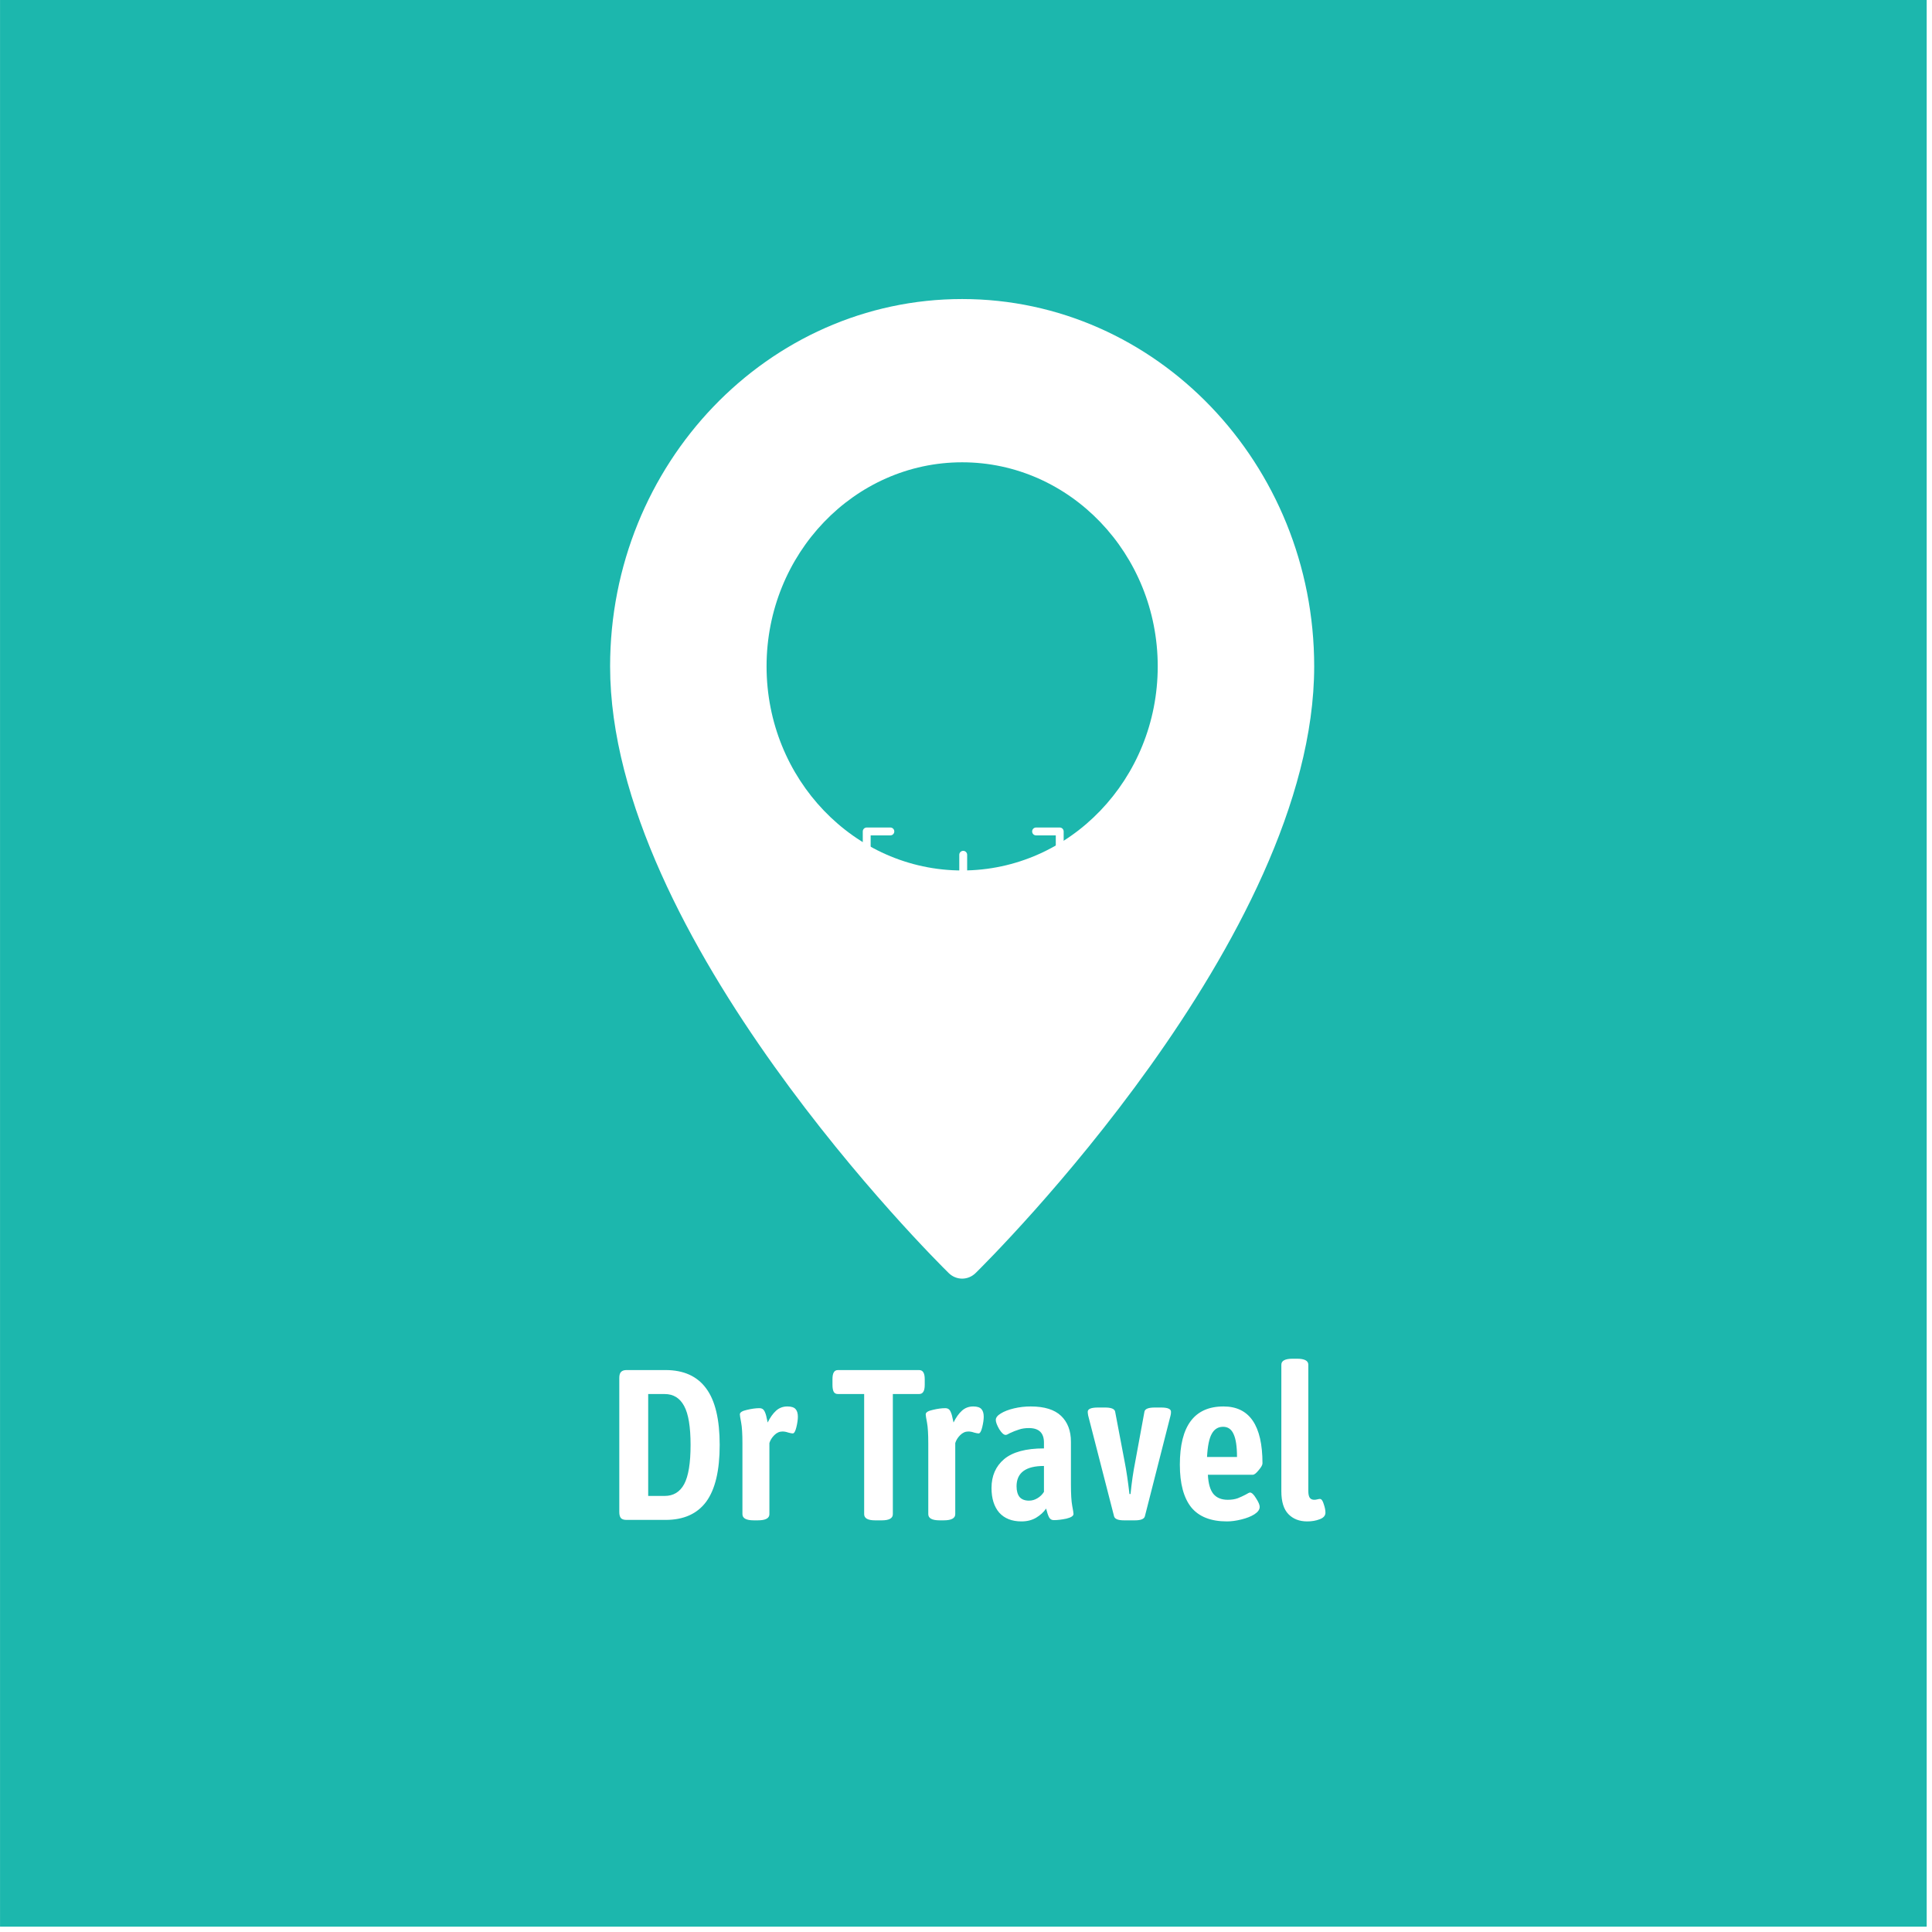 <svg width="361" height="361" viewBox="0 0 361 361" fill="none" xmlns="http://www.w3.org/2000/svg">
<rect x="0.006" width="360" height="360" fill="#1CB7AD"/>
<path d="M117.076 284C116.596 284 116.25 283.893 116.036 283.68C115.823 283.44 115.716 283.053 115.716 282.52V257.48C115.716 256.947 115.823 256.573 116.036 256.36C116.25 256.12 116.596 256 117.076 256H124.356C127.743 256 130.276 257.147 131.956 259.44C133.636 261.707 134.476 265.227 134.476 270C134.476 274.773 133.636 278.307 131.956 280.6C130.276 282.867 127.743 284 124.356 284H117.076ZM124.196 279.52C125.823 279.52 127.036 278.787 127.836 277.32C128.636 275.827 129.036 273.387 129.036 270C129.036 266.613 128.636 264.187 127.836 262.72C127.036 261.227 125.823 260.48 124.196 260.48H121.116V279.52H124.196ZM140.845 284.08C139.432 284.08 138.725 283.693 138.725 282.92V269.72C138.725 267.933 138.645 266.627 138.485 265.8C138.325 264.973 138.245 264.467 138.245 264.28C138.245 263.907 138.685 263.627 139.565 263.44C140.445 263.227 141.232 263.12 141.925 263.12C142.352 263.12 142.658 263.307 142.845 263.68C143.032 264.053 143.165 264.467 143.245 264.92C143.352 265.347 143.418 265.64 143.445 265.8C143.898 264.867 144.418 264.133 145.005 263.6C145.592 263.067 146.298 262.8 147.125 262.8C147.845 262.8 148.352 262.96 148.645 263.28C148.938 263.6 149.085 264.08 149.085 264.72C149.085 265.253 148.992 265.907 148.805 266.68C148.618 267.453 148.392 267.84 148.125 267.84C147.965 267.84 147.685 267.787 147.285 267.68C146.912 267.547 146.552 267.48 146.205 267.48C145.645 267.48 145.138 267.707 144.685 268.16C144.232 268.613 143.925 269.107 143.765 269.64V282.92C143.765 283.693 143.045 284.08 141.605 284.08H140.845ZM163.51 284.08C162.15 284.08 161.47 283.693 161.47 282.92V260.48H156.59C156.217 260.48 155.95 260.347 155.79 260.08C155.63 259.787 155.55 259.347 155.55 258.76V257.72C155.55 257.133 155.63 256.707 155.79 256.44C155.95 256.147 156.217 256 156.59 256H171.71C172.084 256 172.35 256.133 172.51 256.4C172.697 256.667 172.79 257.107 172.79 257.72V258.76C172.79 259.373 172.697 259.813 172.51 260.08C172.35 260.347 172.084 260.48 171.71 260.48H166.83V282.92C166.83 283.693 166.15 284.08 164.79 284.08H163.51ZM175.572 284.08C174.158 284.08 173.452 283.693 173.452 282.92V269.72C173.452 267.933 173.372 266.627 173.212 265.8C173.052 264.973 172.972 264.467 172.972 264.28C172.972 263.907 173.412 263.627 174.292 263.44C175.172 263.227 175.958 263.12 176.652 263.12C177.078 263.12 177.385 263.307 177.572 263.68C177.758 264.053 177.892 264.467 177.972 264.92C178.078 265.347 178.145 265.64 178.172 265.8C178.625 264.867 179.145 264.133 179.732 263.6C180.318 263.067 181.025 262.8 181.852 262.8C182.572 262.8 183.078 262.96 183.372 263.28C183.665 263.6 183.812 264.08 183.812 264.72C183.812 265.253 183.718 265.907 183.532 266.68C183.345 267.453 183.118 267.84 182.852 267.84C182.692 267.84 182.412 267.787 182.012 267.68C181.638 267.547 181.278 267.48 180.932 267.48C180.372 267.48 179.865 267.707 179.412 268.16C178.958 268.613 178.652 269.107 178.492 269.64V282.92C178.492 283.693 177.772 284.08 176.332 284.08H175.572ZM190.867 284.28C189.08 284.28 187.694 283.733 186.707 282.64C185.747 281.52 185.267 279.987 185.267 278.04C185.267 275.773 186.054 273.973 187.627 272.64C189.227 271.307 191.707 270.64 195.067 270.64V269.56C195.067 267.747 194.134 266.84 192.267 266.84C191.547 266.84 190.92 266.933 190.387 267.12C189.854 267.28 189.28 267.507 188.667 267.8C188.32 268.013 188.067 268.12 187.907 268.12C187.56 268.12 187.16 267.76 186.707 267.04C186.28 266.293 186.067 265.72 186.067 265.32C186.067 264.893 186.374 264.493 186.987 264.12C187.627 263.72 188.454 263.4 189.467 263.16C190.48 262.92 191.52 262.8 192.587 262.8C195.147 262.8 197.04 263.387 198.267 264.56C199.494 265.733 200.107 267.347 200.107 269.4V277.36C200.107 279.173 200.187 280.507 200.347 281.36C200.507 282.187 200.587 282.693 200.587 282.88C200.587 283.253 200.147 283.547 199.267 283.76C198.387 283.947 197.6 284.04 196.907 284.04C196.507 284.04 196.214 283.867 196.027 283.52C195.84 283.173 195.654 282.627 195.467 281.88C195.014 282.547 194.387 283.12 193.587 283.6C192.814 284.053 191.907 284.28 190.867 284.28ZM192.267 280.4C192.827 280.4 193.347 280.253 193.827 279.96C194.334 279.667 194.747 279.267 195.067 278.76V273.92C191.654 273.92 189.947 275.187 189.947 277.72C189.947 278.573 190.134 279.24 190.507 279.72C190.907 280.173 191.494 280.4 192.267 280.4ZM210.005 284.08C208.911 284.08 208.298 283.827 208.165 283.32L203.325 264.48C203.271 264.16 203.245 263.933 203.245 263.8C203.245 263.267 203.885 263 205.165 263H206.485C207.631 263 208.258 263.253 208.365 263.76L210.165 273.24C210.458 274.707 210.751 276.68 211.045 279.16H211.245C211.458 277 211.751 274.987 212.125 273.12L213.845 263.76C213.951 263.253 214.591 263 215.765 263H216.965C218.191 263 218.805 263.267 218.805 263.8C218.805 264.067 218.778 264.293 218.725 264.48L213.925 283.32C213.791 283.827 213.178 284.08 212.085 284.08H210.005ZM229.258 284.28C226.245 284.28 224.018 283.4 222.578 281.64C221.165 279.853 220.458 277.2 220.458 273.68C220.458 266.427 223.178 262.8 228.618 262.8C233.472 262.8 235.898 266.347 235.898 273.44C235.898 273.733 235.658 274.16 235.178 274.72C234.725 275.28 234.365 275.56 234.098 275.56H225.698C225.778 277.213 226.125 278.413 226.738 279.16C227.352 279.88 228.245 280.24 229.418 280.24C230.112 280.24 230.725 280.147 231.258 279.96C231.792 279.747 232.285 279.52 232.738 279.28C233.192 279.013 233.458 278.88 233.538 278.88C233.885 278.88 234.272 279.24 234.698 279.96C235.152 280.653 235.378 281.187 235.378 281.56C235.378 282.067 235.045 282.533 234.378 282.96C233.738 283.36 232.925 283.68 231.938 283.92C230.978 284.16 230.085 284.28 229.258 284.28ZM231.138 272.24C231.138 270.293 230.925 268.867 230.498 267.96C230.098 267.053 229.445 266.6 228.538 266.6C227.605 266.6 226.898 267.04 226.418 267.92C225.938 268.773 225.645 270.213 225.538 272.24H231.138ZM244.263 284.28C242.796 284.28 241.623 283.827 240.743 282.92C239.863 282.013 239.423 280.587 239.423 278.64V255C239.423 254.253 240.129 253.88 241.543 253.88H242.342C243.756 253.88 244.463 254.253 244.463 255V278.6C244.463 279.187 244.556 279.613 244.743 279.88C244.929 280.12 245.209 280.24 245.583 280.24C245.769 280.24 245.956 280.213 246.143 280.16C246.356 280.107 246.516 280.08 246.623 280.08C246.916 280.08 247.156 280.4 247.342 281.04C247.556 281.653 247.663 282.187 247.663 282.64C247.663 283.2 247.303 283.613 246.583 283.88C245.889 284.147 245.116 284.28 244.263 284.28Z" fill="white"/>
<rect x="271.051" y="290.043" width="0.559" height="1.117"/>
<path d="M179.78 55.876C143.507 55.876 114 86.669 114 124.516C114 175.154 174.691 235.341 177.275 237.881C177.981 238.57 178.881 238.916 179.78 238.916C180.679 238.916 181.579 238.57 182.285 237.881C184.869 235.341 245.56 175.154 245.56 124.516C245.56 86.669 216.053 55.876 179.78 55.876ZM179.78 162.649C159.63 162.649 143.235 145.542 143.235 124.516C143.235 103.49 159.631 86.382 179.78 86.382C199.929 86.382 216.325 103.491 216.325 124.516C216.325 145.541 199.93 162.649 179.78 162.649Z" fill="white"/>
<g clip-path="url(#clip0)" filter="url(#filter0_d)">
<g filter="url(#filter1_d)">
<path d="M165.745 109.8V119.98C165.745 120.387 166.075 120.716 166.481 120.716H176.661C177.068 120.716 177.397 120.387 177.397 119.98V118.05C177.397 117.643 177.068 117.314 176.661 117.314C176.255 117.314 175.925 117.643 175.925 118.05V119.244H167.217V110.536H175.925V112.308C175.925 112.715 176.255 113.045 176.661 113.045C177.068 113.045 177.397 112.715 177.397 112.308V109.8C177.397 109.393 177.068 109.064 176.661 109.064H166.481C166.075 109.064 165.745 109.393 165.745 109.8V109.8Z" fill="white"/>
</g>
<path d="M170.044 112.627C169.637 112.627 169.308 112.957 169.308 113.363V116.417C169.308 116.824 169.637 117.153 170.044 117.153H173.098C173.505 117.153 173.834 116.824 173.834 116.417V113.363C173.834 112.957 173.505 112.627 173.098 112.627H170.044ZM172.362 115.681H170.78V114.099H172.362V115.681Z" fill="white"/>
<g filter="url(#filter2_d)">
<path d="M176.661 125.973H166.481C166.075 125.973 165.745 126.302 165.745 126.709V136.889C165.745 137.296 166.075 137.625 166.481 137.625H176.661C177.068 137.625 177.397 137.296 177.397 136.889V126.709C177.397 126.302 177.068 125.973 176.661 125.973V125.973ZM175.925 136.153H167.217V127.445H175.925V136.153Z" fill="white"/>
</g>
<g filter="url(#filter3_d)">
<path d="M183.441 120.716H193.621C194.027 120.716 194.357 120.387 194.357 119.98V109.8C194.357 109.393 194.027 109.064 193.621 109.064H183.441C183.035 109.064 182.705 109.393 182.705 109.8V119.98C182.705 120.387 183.035 120.716 183.441 120.716V120.716ZM184.177 110.536H192.885V119.244H184.177V110.536Z" fill="white"/>
</g>
<g filter="url(#filter4_d)">
<path d="M194.357 136.889V126.709C194.357 126.302 194.027 125.973 193.621 125.973H183.441C183.035 125.973 182.705 126.302 182.705 126.709V136.889C182.705 137.296 183.035 137.625 183.441 137.625H193.621C194.027 137.625 194.357 137.296 194.357 136.889ZM192.885 136.153H184.177V127.445H192.885V136.153Z" fill="white"/>
</g>
<path d="M193.621 124.125C194.027 124.125 194.357 123.795 194.357 123.389C194.357 122.982 194.027 122.653 193.621 122.653H180.716V109.719C180.716 109.312 180.386 108.982 179.98 108.982C179.573 108.982 179.244 109.312 179.244 109.719V122.653H169.474C169.068 122.653 168.738 122.982 168.738 123.389C168.738 123.796 169.068 124.125 169.474 124.125H179.244V136.889C179.244 137.295 179.573 137.625 179.98 137.625C180.386 137.625 180.716 137.295 180.716 136.889V124.125H193.621Z" fill="white"/>
<path d="M170.044 134.117H173.098C173.505 134.117 173.834 133.787 173.834 133.381V130.327C173.834 129.92 173.505 129.591 173.098 129.591H170.044C169.637 129.591 169.308 129.92 169.308 130.327V133.381C169.308 133.787 169.637 134.117 170.044 134.117V134.117ZM170.78 131.063H172.362V132.645H170.78V131.063Z" fill="white"/>
<path d="M190.058 112.627H187.004C186.597 112.627 186.268 112.957 186.268 113.363V116.417C186.268 116.824 186.597 117.153 187.004 117.153H190.058C190.465 117.153 190.794 116.824 190.794 116.417V113.363C190.794 112.957 190.465 112.627 190.058 112.627ZM189.322 115.681H187.74V114.099H189.322V115.681Z" fill="white"/>
<path d="M187.004 134.117H190.058C190.465 134.117 190.794 133.787 190.794 133.381V130.327C190.794 129.92 190.465 129.591 190.058 129.591H187.004C186.597 129.591 186.268 129.92 186.268 130.327V133.381C186.268 133.787 186.597 134.117 187.004 134.117V134.117ZM187.74 131.063H189.322V132.645H187.74V131.063Z" fill="white"/>
<path d="M166.332 122.656L166.292 122.665C165.897 122.759 165.652 123.155 165.745 123.551C165.825 123.89 166.127 124.118 166.461 124.118C166.517 124.118 166.573 124.112 166.63 124.098L166.67 124.089C167.065 123.996 167.311 123.599 167.217 123.204C167.124 122.808 166.728 122.563 166.332 122.656Z" fill="white"/>
<path d="M176.513 114.445L176.473 114.454C176.077 114.547 175.832 114.943 175.925 115.339C176.004 115.678 176.307 115.907 176.641 115.907C176.696 115.907 176.753 115.901 176.809 115.887L176.849 115.878C177.245 115.785 177.49 115.389 177.397 114.993C177.305 114.598 176.908 114.352 176.513 114.445Z" fill="white"/>
<path d="M161.948 110.652C162.354 110.652 162.684 110.322 162.684 109.916V106.095H166.366C166.772 106.095 167.102 105.766 167.102 105.359C167.102 104.952 166.772 104.623 166.366 104.623H161.948C161.541 104.623 161.212 104.952 161.212 105.359V109.916C161.212 110.322 161.541 110.652 161.948 110.652Z" fill="white"/>
<path d="M198.013 104.623H193.595C193.188 104.623 192.859 104.952 192.859 105.359C192.859 105.766 193.188 106.095 193.595 106.095H197.277V109.916C197.277 110.322 197.606 110.652 198.013 110.652C198.42 110.652 198.749 110.322 198.749 109.916V105.359C198.749 104.952 198.42 104.623 198.013 104.623V104.623Z" fill="white"/>
<path d="M166.366 140.657H162.684V136.836C162.684 136.43 162.354 136.1 161.948 136.1C161.541 136.1 161.212 136.43 161.212 136.836V141.393C161.212 141.799 161.541 142.129 161.948 142.129H166.366C166.772 142.129 167.102 141.799 167.102 141.393C167.102 140.986 166.772 140.657 166.366 140.657V140.657Z" fill="white"/>
<path d="M198.013 136.1C197.606 136.1 197.277 136.43 197.277 136.836V140.657H193.595C193.188 140.657 192.859 140.986 192.859 141.393C192.859 141.799 193.188 142.129 193.595 142.129H198.013C198.42 142.129 198.749 141.799 198.749 141.393V136.836C198.749 136.43 198.42 136.1 198.013 136.1V136.1Z" fill="white"/>
</g>
<defs>
<filter id="filter0_d" x="109.98" y="103.352" width="140.04" height="140.04" filterUnits="userSpaceOnUse" color-interpolation-filters="sRGB">
<feFlood flood-opacity="0" result="BackgroundImageFix"/>
<feColorMatrix in="SourceAlpha" type="matrix" values="0 0 0 0 0 0 0 0 0 0 0 0 0 0 0 0 0 0 127 0" result="hardAlpha"/>
<feOffset dy="50"/>
<feGaussianBlur stdDeviation="25"/>
<feColorMatrix type="matrix" values="0 0 0 0 0 0 0 0 0 0 0 0 0 0 0 0 0 0 0.5 0"/>
<feBlend mode="normal" in2="BackgroundImageFix" result="effect1_dropShadow"/>
<feBlend mode="normal" in="SourceGraphic" in2="effect1_dropShadow" result="shape"/>
</filter>
<filter id="filter1_d" x="165.745" y="109.064" width="111.652" height="111.652" filterUnits="userSpaceOnUse" color-interpolation-filters="sRGB">
<feFlood flood-opacity="0" result="BackgroundImageFix"/>
<feColorMatrix in="SourceAlpha" type="matrix" values="0 0 0 0 0 0 0 0 0 0 0 0 0 0 0 0 0 0 127 0" result="hardAlpha"/>
<feOffset dx="50" dy="50"/>
<feGaussianBlur stdDeviation="25"/>
<feColorMatrix type="matrix" values="0 0 0 0 0 0 0 0 0 0 0 0 0 0 0 0 0 0 0.25 0"/>
<feBlend mode="normal" in2="BackgroundImageFix" result="effect1_dropShadow"/>
<feBlend mode="normal" in="SourceGraphic" in2="effect1_dropShadow" result="shape"/>
</filter>
<filter id="filter2_d" x="165.745" y="125.973" width="111.652" height="111.652" filterUnits="userSpaceOnUse" color-interpolation-filters="sRGB">
<feFlood flood-opacity="0" result="BackgroundImageFix"/>
<feColorMatrix in="SourceAlpha" type="matrix" values="0 0 0 0 0 0 0 0 0 0 0 0 0 0 0 0 0 0 127 0" result="hardAlpha"/>
<feOffset dx="50" dy="50"/>
<feGaussianBlur stdDeviation="25"/>
<feColorMatrix type="matrix" values="0 0 0 0 0 0 0 0 0 0 0 0 0 0 0 0 0 0 0.25 0"/>
<feBlend mode="normal" in2="BackgroundImageFix" result="effect1_dropShadow"/>
<feBlend mode="normal" in="SourceGraphic" in2="effect1_dropShadow" result="shape"/>
</filter>
<filter id="filter3_d" x="182.705" y="109.064" width="111.652" height="111.652" filterUnits="userSpaceOnUse" color-interpolation-filters="sRGB">
<feFlood flood-opacity="0" result="BackgroundImageFix"/>
<feColorMatrix in="SourceAlpha" type="matrix" values="0 0 0 0 0 0 0 0 0 0 0 0 0 0 0 0 0 0 127 0" result="hardAlpha"/>
<feOffset dx="50" dy="50"/>
<feGaussianBlur stdDeviation="25"/>
<feColorMatrix type="matrix" values="0 0 0 0 0 0 0 0 0 0 0 0 0 0 0 0 0 0 0.25 0"/>
<feBlend mode="normal" in2="BackgroundImageFix" result="effect1_dropShadow"/>
<feBlend mode="normal" in="SourceGraphic" in2="effect1_dropShadow" result="shape"/>
</filter>
<filter id="filter4_d" x="182.705" y="125.973" width="111.652" height="111.652" filterUnits="userSpaceOnUse" color-interpolation-filters="sRGB">
<feFlood flood-opacity="0" result="BackgroundImageFix"/>
<feColorMatrix in="SourceAlpha" type="matrix" values="0 0 0 0 0 0 0 0 0 0 0 0 0 0 0 0 0 0 127 0" result="hardAlpha"/>
<feOffset dx="50" dy="50"/>
<feGaussianBlur stdDeviation="25"/>
<feColorMatrix type="matrix" values="0 0 0 0 0 0 0 0 0 0 0 0 0 0 0 0 0 0 0.25 0"/>
<feBlend mode="normal" in2="BackgroundImageFix" result="effect1_dropShadow"/>
<feBlend mode="normal" in="SourceGraphic" in2="effect1_dropShadow" result="shape"/>
</filter>
<clipPath id="clip0">
<rect width="40.04" height="40.04" fill="white" transform="translate(159.98 103.352)"/>
</clipPath>
</defs>
</svg>
